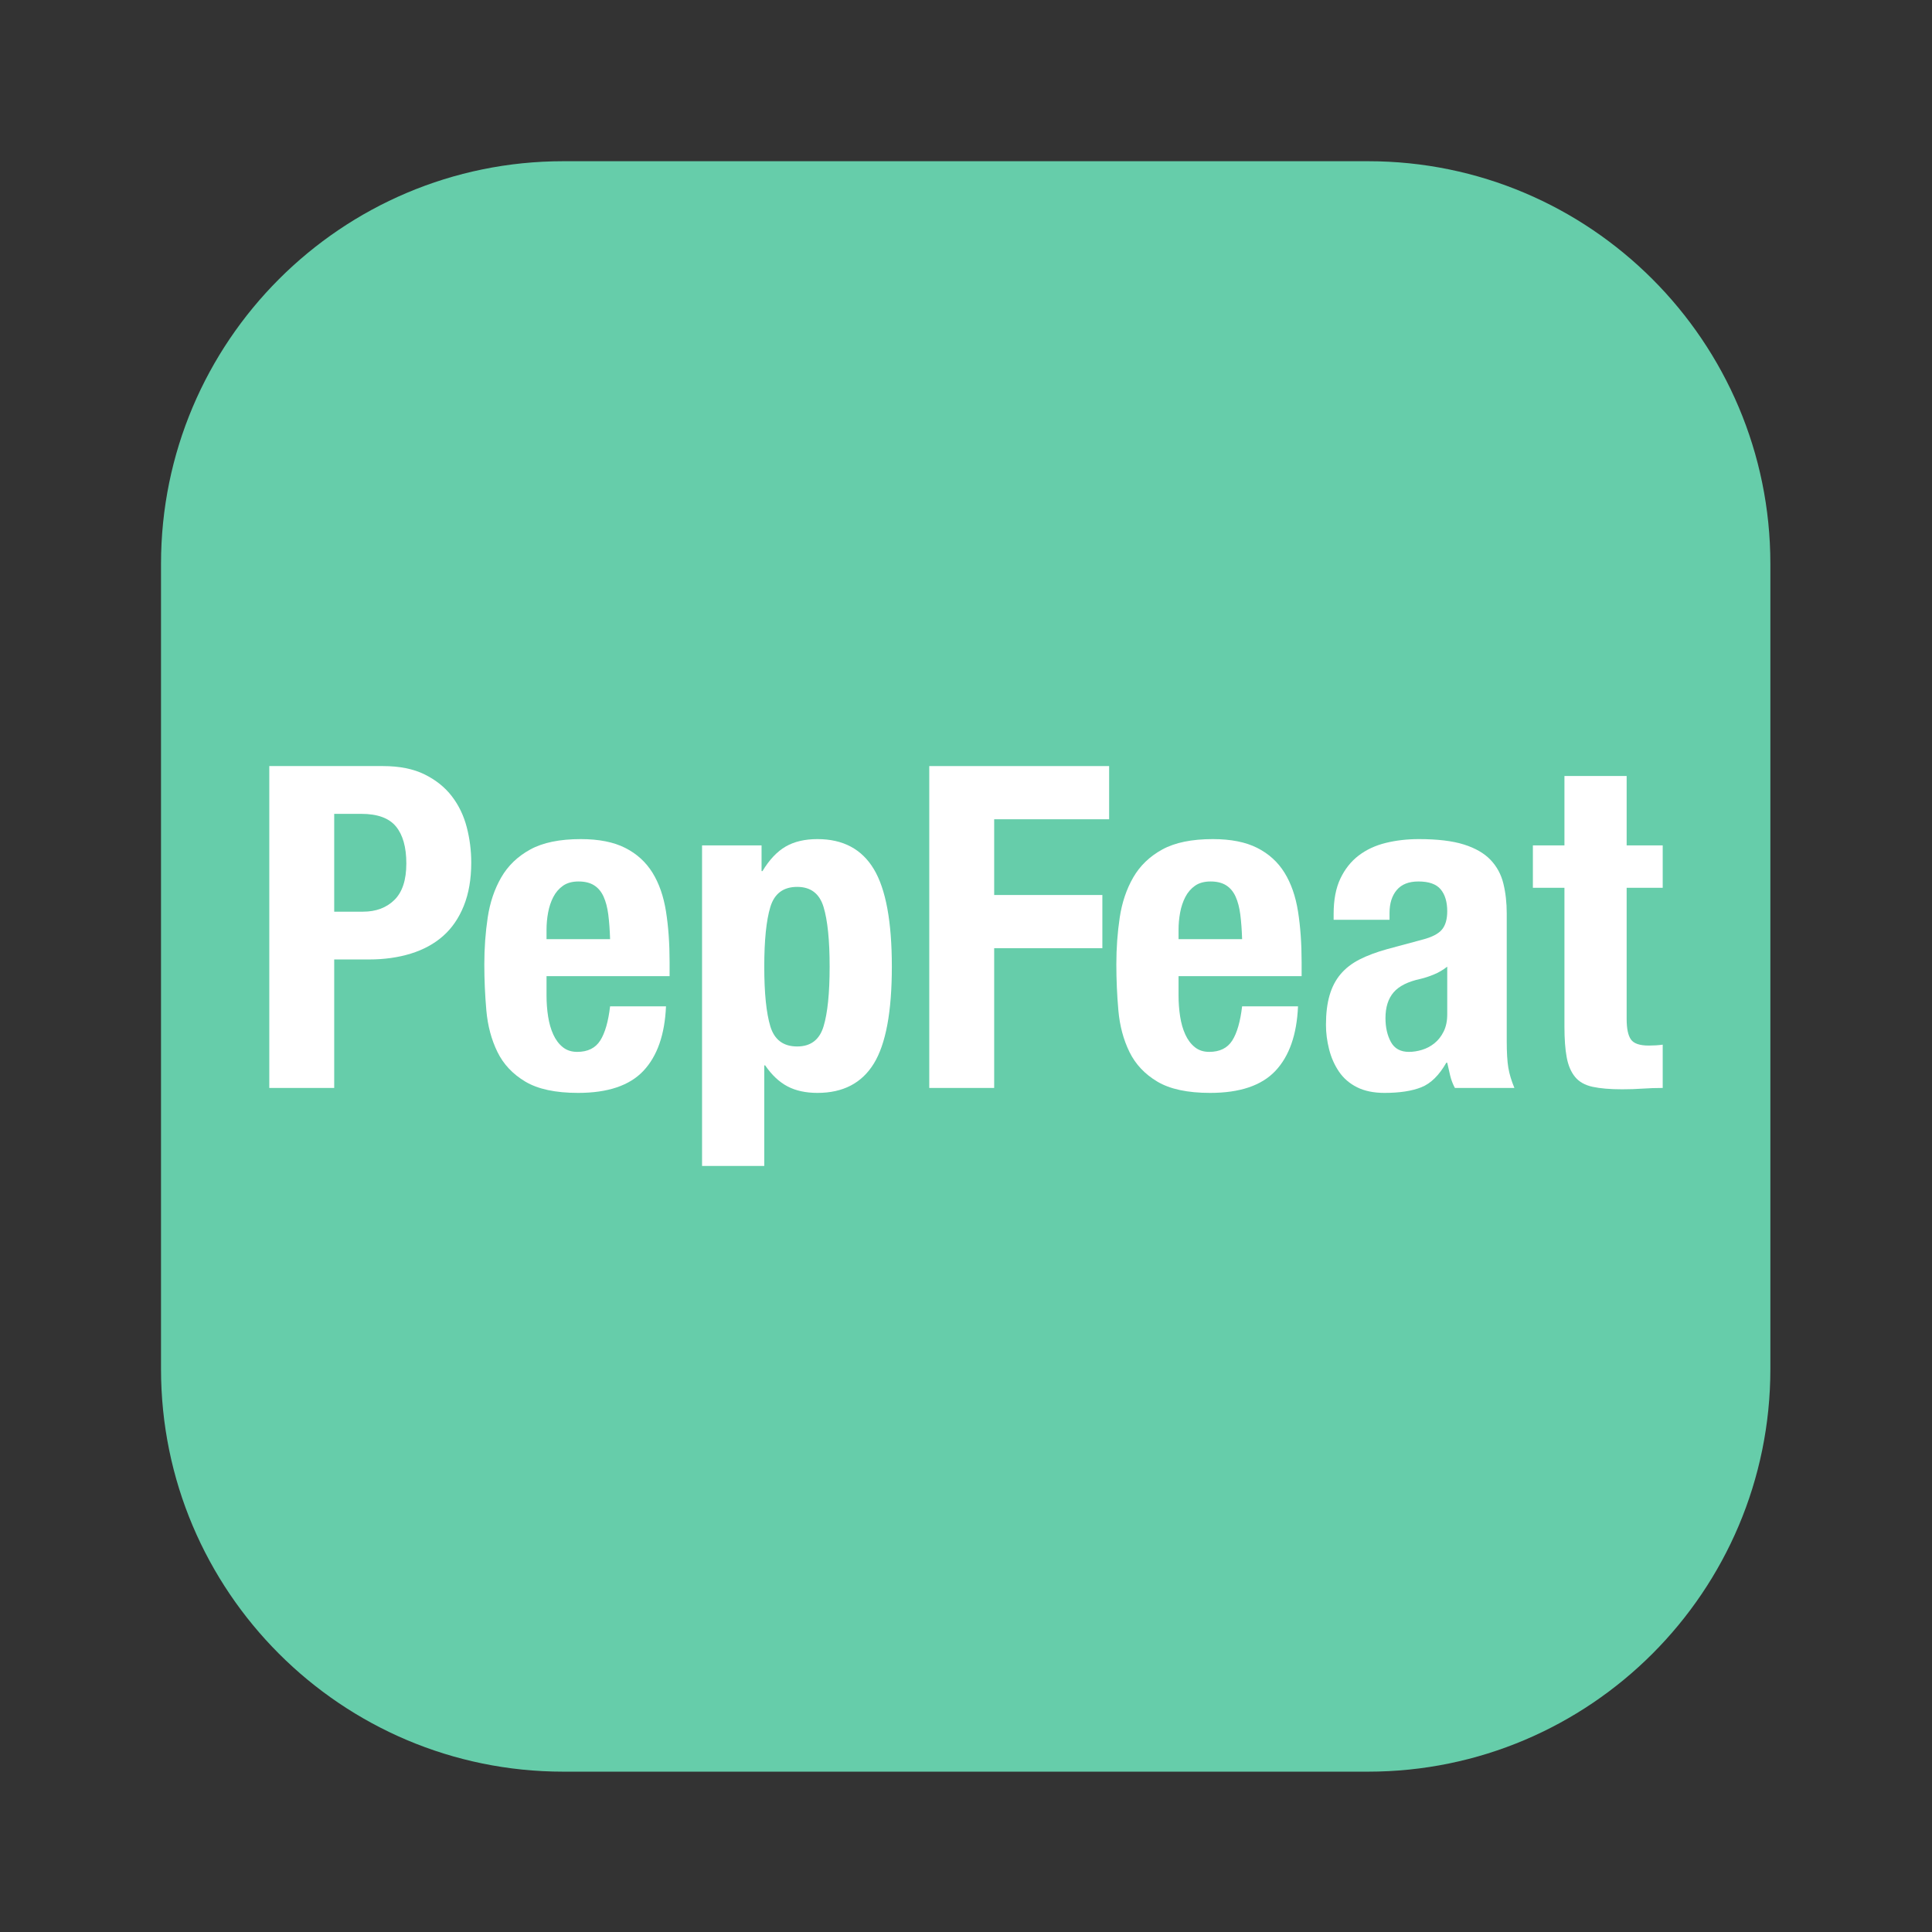 <?xml version="1.0" encoding="UTF-8" standalone="no"?>
<!DOCTYPE svg PUBLIC "-//W3C//DTD SVG 1.1//EN" "http://www.w3.org/Graphics/SVG/1.1/DTD/svg11.dtd">
<svg width="100%" height="100%" viewBox="0 0 1200 1200" version="1.1" xmlns="http://www.w3.org/2000/svg" xmlns:xlink="http://www.w3.org/1999/xlink" xml:space="preserve" xmlns:serif="http://www.serif.com/" style="fill-rule:evenodd;clip-rule:evenodd;stroke-linejoin:round;stroke-miterlimit:2;">
    <rect x="0" y="0" width="1200" height="1200" fill="#333333" stroke="none"/>
    <rect x="0" y="0" width="1200" height="1200" style="fill:none;"/>
    <g transform="matrix(1.02,0,0,1.471,120.408,-370.588)">
        <path d="M960,490C960,396.174 850.219,320 715,320L225,320C89.781,320 -20,396.174 -20,490L-20,830C-20,923.826 89.781,1000 225,1000L715,1000C850.219,1000 960,923.826 960,830L960,490Z" style="fill:rgb(102,205,170);"/>
    </g>
    <g transform="matrix(1,0,0,1,-187.997,158.944)">
        <path d="M395.577,407.316L395.577,346.556L412.377,346.556C422.457,346.556 429.643,349.17 433.937,354.396C438.23,359.623 440.377,367.276 440.377,377.356C440.377,387.623 437.903,395.183 432.957,400.036C428.01,404.89 421.523,407.316 413.497,407.316L395.577,407.316ZM355.257,316.876L355.257,516.796L395.577,516.796L395.577,436.996L417.137,436.996C426.657,436.996 435.337,435.783 443.177,433.356C451.017,430.93 457.69,427.29 463.197,422.436C468.703,417.583 472.997,411.33 476.077,403.676C479.157,396.023 480.697,387.063 480.697,376.796C480.697,369.33 479.763,362.003 477.897,354.816C476.03,347.63 472.95,341.236 468.657,335.636C464.363,330.036 458.717,325.51 451.717,322.056C444.717,318.603 436.083,316.876 425.817,316.876L355.257,316.876Z" style="fill:white;fill-rule:nonzero;"/>
        <path d="M566.937,424.396L527.457,424.396L527.457,418.516C527.457,414.97 527.783,411.423 528.437,407.876C529.09,404.33 530.163,401.11 531.657,398.216C533.15,395.323 535.157,392.99 537.677,391.216C540.197,389.443 543.417,388.556 547.337,388.556C551.257,388.556 554.477,389.35 556.997,390.936C559.517,392.523 561.477,394.856 562.877,397.936C564.277,401.016 565.257,404.75 565.817,409.136C566.377,413.523 566.75,418.61 566.937,424.396ZM527.457,447.356L603.897,447.356L603.897,438.676C603.897,427.103 603.15,416.603 601.657,407.176C600.163,397.75 597.363,389.723 593.257,383.096C589.15,376.47 583.503,371.336 576.317,367.696C569.13,364.056 559.937,362.236 548.737,362.236C535.67,362.236 525.217,364.383 517.377,368.676C509.537,372.97 503.517,378.756 499.317,386.036C495.117,393.316 492.317,401.623 490.917,410.956C489.517,420.29 488.817,429.996 488.817,440.076C488.817,449.596 489.237,459.116 490.077,468.636C490.917,478.156 493.203,486.743 496.937,494.396C500.67,502.05 506.457,508.21 514.297,512.876C522.137,517.543 533.057,519.876 547.057,519.876C565.537,519.876 579.07,515.303 587.657,506.156C596.243,497.01 600.91,483.663 601.657,466.116L566.937,466.116C565.817,475.636 563.763,482.73 560.777,487.396C557.79,492.063 553.03,494.396 546.497,494.396C542.95,494.396 539.963,493.416 537.537,491.456C535.11,489.496 533.15,486.883 531.657,483.616C530.163,480.35 529.09,476.616 528.437,472.416C527.783,468.216 527.457,463.876 527.457,459.396L527.457,447.356Z" style="fill:white;fill-rule:nonzero;"/>
        <path d="M624.057,366.156L624.057,565.236L662.697,565.236L662.697,502.796L663.257,502.796C667.363,508.77 671.983,513.11 677.117,515.816C682.25,518.523 688.457,519.876 695.737,519.876C711.603,519.876 723.27,513.81 730.737,501.676C738.203,489.543 741.937,469.476 741.937,441.476C741.937,413.476 738.203,393.27 730.737,380.856C723.27,368.443 711.603,362.236 695.737,362.236C687.897,362.236 681.317,363.776 675.997,366.856C670.677,369.936 665.87,375.023 661.577,382.116L661.017,382.116L661.017,366.156L624.057,366.156ZM662.697,441.476C662.697,425.05 663.957,412.683 666.477,404.376C668.997,396.07 674.55,391.916 683.137,391.916C691.537,391.916 696.997,396.07 699.517,404.376C702.037,412.683 703.297,425.05 703.297,441.476C703.297,457.903 702.037,470.27 699.517,478.576C696.997,486.883 691.537,491.036 683.137,491.036C674.55,491.036 668.997,486.883 666.477,478.576C663.957,470.27 662.697,457.903 662.697,441.476Z" style="fill:white;fill-rule:nonzero;"/>
        <path d="M765.177,316.876L765.177,516.796L805.497,516.796L805.497,429.996L872.697,429.996L872.697,396.956L805.497,396.956L805.497,349.916L876.897,349.916L876.897,316.876L765.177,316.876Z" style="fill:white;fill-rule:nonzero;"/>
        <path d="M959.497,424.396L920.017,424.396L920.017,418.516C920.017,414.97 920.343,411.423 920.997,407.876C921.65,404.33 922.723,401.11 924.217,398.216C925.71,395.323 927.717,392.99 930.237,391.216C932.757,389.443 935.977,388.556 939.897,388.556C943.817,388.556 947.037,389.35 949.557,390.936C952.077,392.523 954.037,394.856 955.437,397.936C956.837,401.016 957.817,404.75 958.377,409.136C958.937,413.523 959.31,418.61 959.497,424.396ZM920.017,447.356L996.457,447.356L996.457,438.676C996.457,427.103 995.71,416.603 994.217,407.176C992.723,397.75 989.923,389.723 985.817,383.096C981.71,376.47 976.063,371.336 968.877,367.696C961.69,364.056 952.497,362.236 941.297,362.236C928.23,362.236 917.777,364.383 909.937,368.676C902.097,372.97 896.077,378.756 891.877,386.036C887.677,393.316 884.877,401.623 883.477,410.956C882.077,420.29 881.377,429.996 881.377,440.076C881.377,449.596 881.797,459.116 882.637,468.636C883.477,478.156 885.763,486.743 889.497,494.396C893.23,502.05 899.017,508.21 906.857,512.876C914.697,517.543 925.617,519.876 939.617,519.876C958.097,519.876 971.63,515.303 980.217,506.156C988.803,497.01 993.47,483.663 994.217,466.116L959.497,466.116C958.377,475.636 956.323,482.73 953.337,487.396C950.35,492.063 945.59,494.396 939.057,494.396C935.51,494.396 932.523,493.416 930.097,491.456C927.67,489.496 925.71,486.883 924.217,483.616C922.723,480.35 921.65,476.616 920.997,472.416C920.343,468.216 920.017,463.876 920.017,459.396L920.017,447.356Z" style="fill:white;fill-rule:nonzero;"/>
        <path d="M1086.9,441.476L1086.9,471.156C1086.9,475.263 1086.15,478.81 1084.66,481.796C1083.16,484.783 1081.25,487.21 1078.92,489.076C1076.58,490.943 1074.02,492.296 1071.22,493.136C1068.42,493.976 1065.71,494.396 1063.1,494.396C1057.87,494.396 1054.14,492.343 1051.9,488.236C1049.66,484.13 1048.54,479.183 1048.54,473.396C1048.54,466.676 1050.22,461.356 1053.58,457.436C1056.94,453.516 1062.54,450.716 1070.38,449.036C1072.8,448.476 1075.51,447.59 1078.5,446.376C1081.48,445.163 1084.28,443.53 1086.9,441.476ZM1016.34,412.356L1051.06,412.356L1051.06,408.156C1051.06,402.183 1052.55,397.423 1055.54,393.876C1058.52,390.33 1063,388.556 1068.98,388.556C1075.51,388.556 1080.13,390.19 1082.84,393.456C1085.54,396.723 1086.9,401.25 1086.9,407.036C1086.9,412.076 1085.78,415.903 1083.54,418.516C1081.3,421.13 1077.28,423.183 1071.5,424.676L1049.66,430.556C1042.94,432.423 1037.2,434.57 1032.44,436.996C1027.68,439.423 1023.76,442.456 1020.68,446.096C1017.6,449.736 1015.31,454.123 1013.82,459.256C1012.32,464.39 1011.58,470.503 1011.58,477.596C1011.58,482.636 1012.23,487.723 1013.54,492.856C1014.84,497.99 1016.9,502.61 1019.7,506.716C1022.5,510.823 1026.23,514.043 1030.9,516.376C1035.56,518.71 1041.26,519.876 1047.98,519.876C1057.31,519.876 1064.92,518.71 1070.8,516.376C1076.68,514.043 1081.86,508.956 1086.34,501.116L1086.9,501.116C1087.46,503.73 1088.06,506.39 1088.72,509.096C1089.37,511.803 1090.35,514.37 1091.66,516.796L1128.62,516.796C1126.75,512.316 1125.49,508.116 1124.84,504.196C1124.18,500.276 1123.86,494.77 1123.86,487.676L1123.86,408.436C1123.86,401.716 1123.16,395.51 1121.76,389.816C1120.36,384.123 1117.7,379.223 1113.78,375.116C1109.86,371.01 1104.35,367.836 1097.26,365.596C1090.16,363.356 1080.83,362.236 1069.26,362.236C1061.98,362.236 1055.12,363.03 1048.68,364.616C1042.24,366.203 1036.64,368.816 1031.88,372.456C1027.12,376.096 1023.34,380.856 1020.54,386.736C1017.74,392.616 1016.34,399.943 1016.34,408.716L1016.34,412.356Z" style="fill:white;fill-rule:nonzero;"/>
        <path d="M1159.7,323.036L1159.7,366.156L1140.1,366.156L1140.1,392.476L1159.7,392.476L1159.7,478.716C1159.7,486.37 1160.16,492.716 1161.1,497.756C1162.03,502.796 1163.76,506.856 1166.28,509.936C1168.8,513.016 1172.44,515.07 1177.2,516.096C1181.96,517.123 1188.07,517.636 1195.54,517.636C1200.02,517.636 1204.26,517.496 1208.28,517.216C1212.29,516.936 1216.44,516.796 1220.74,516.796L1220.74,489.916C1219.43,490.103 1218.03,490.243 1216.54,490.336C1215.04,490.43 1213.55,490.476 1212.06,490.476C1206.46,490.476 1202.77,489.216 1201,486.696C1199.22,484.176 1198.34,479.93 1198.34,473.956L1198.34,392.476L1220.74,392.476L1220.74,366.156L1198.34,366.156L1198.34,323.036L1159.7,323.036Z" style="fill:white;fill-rule:nonzero;"/>
    </g>
</svg>
